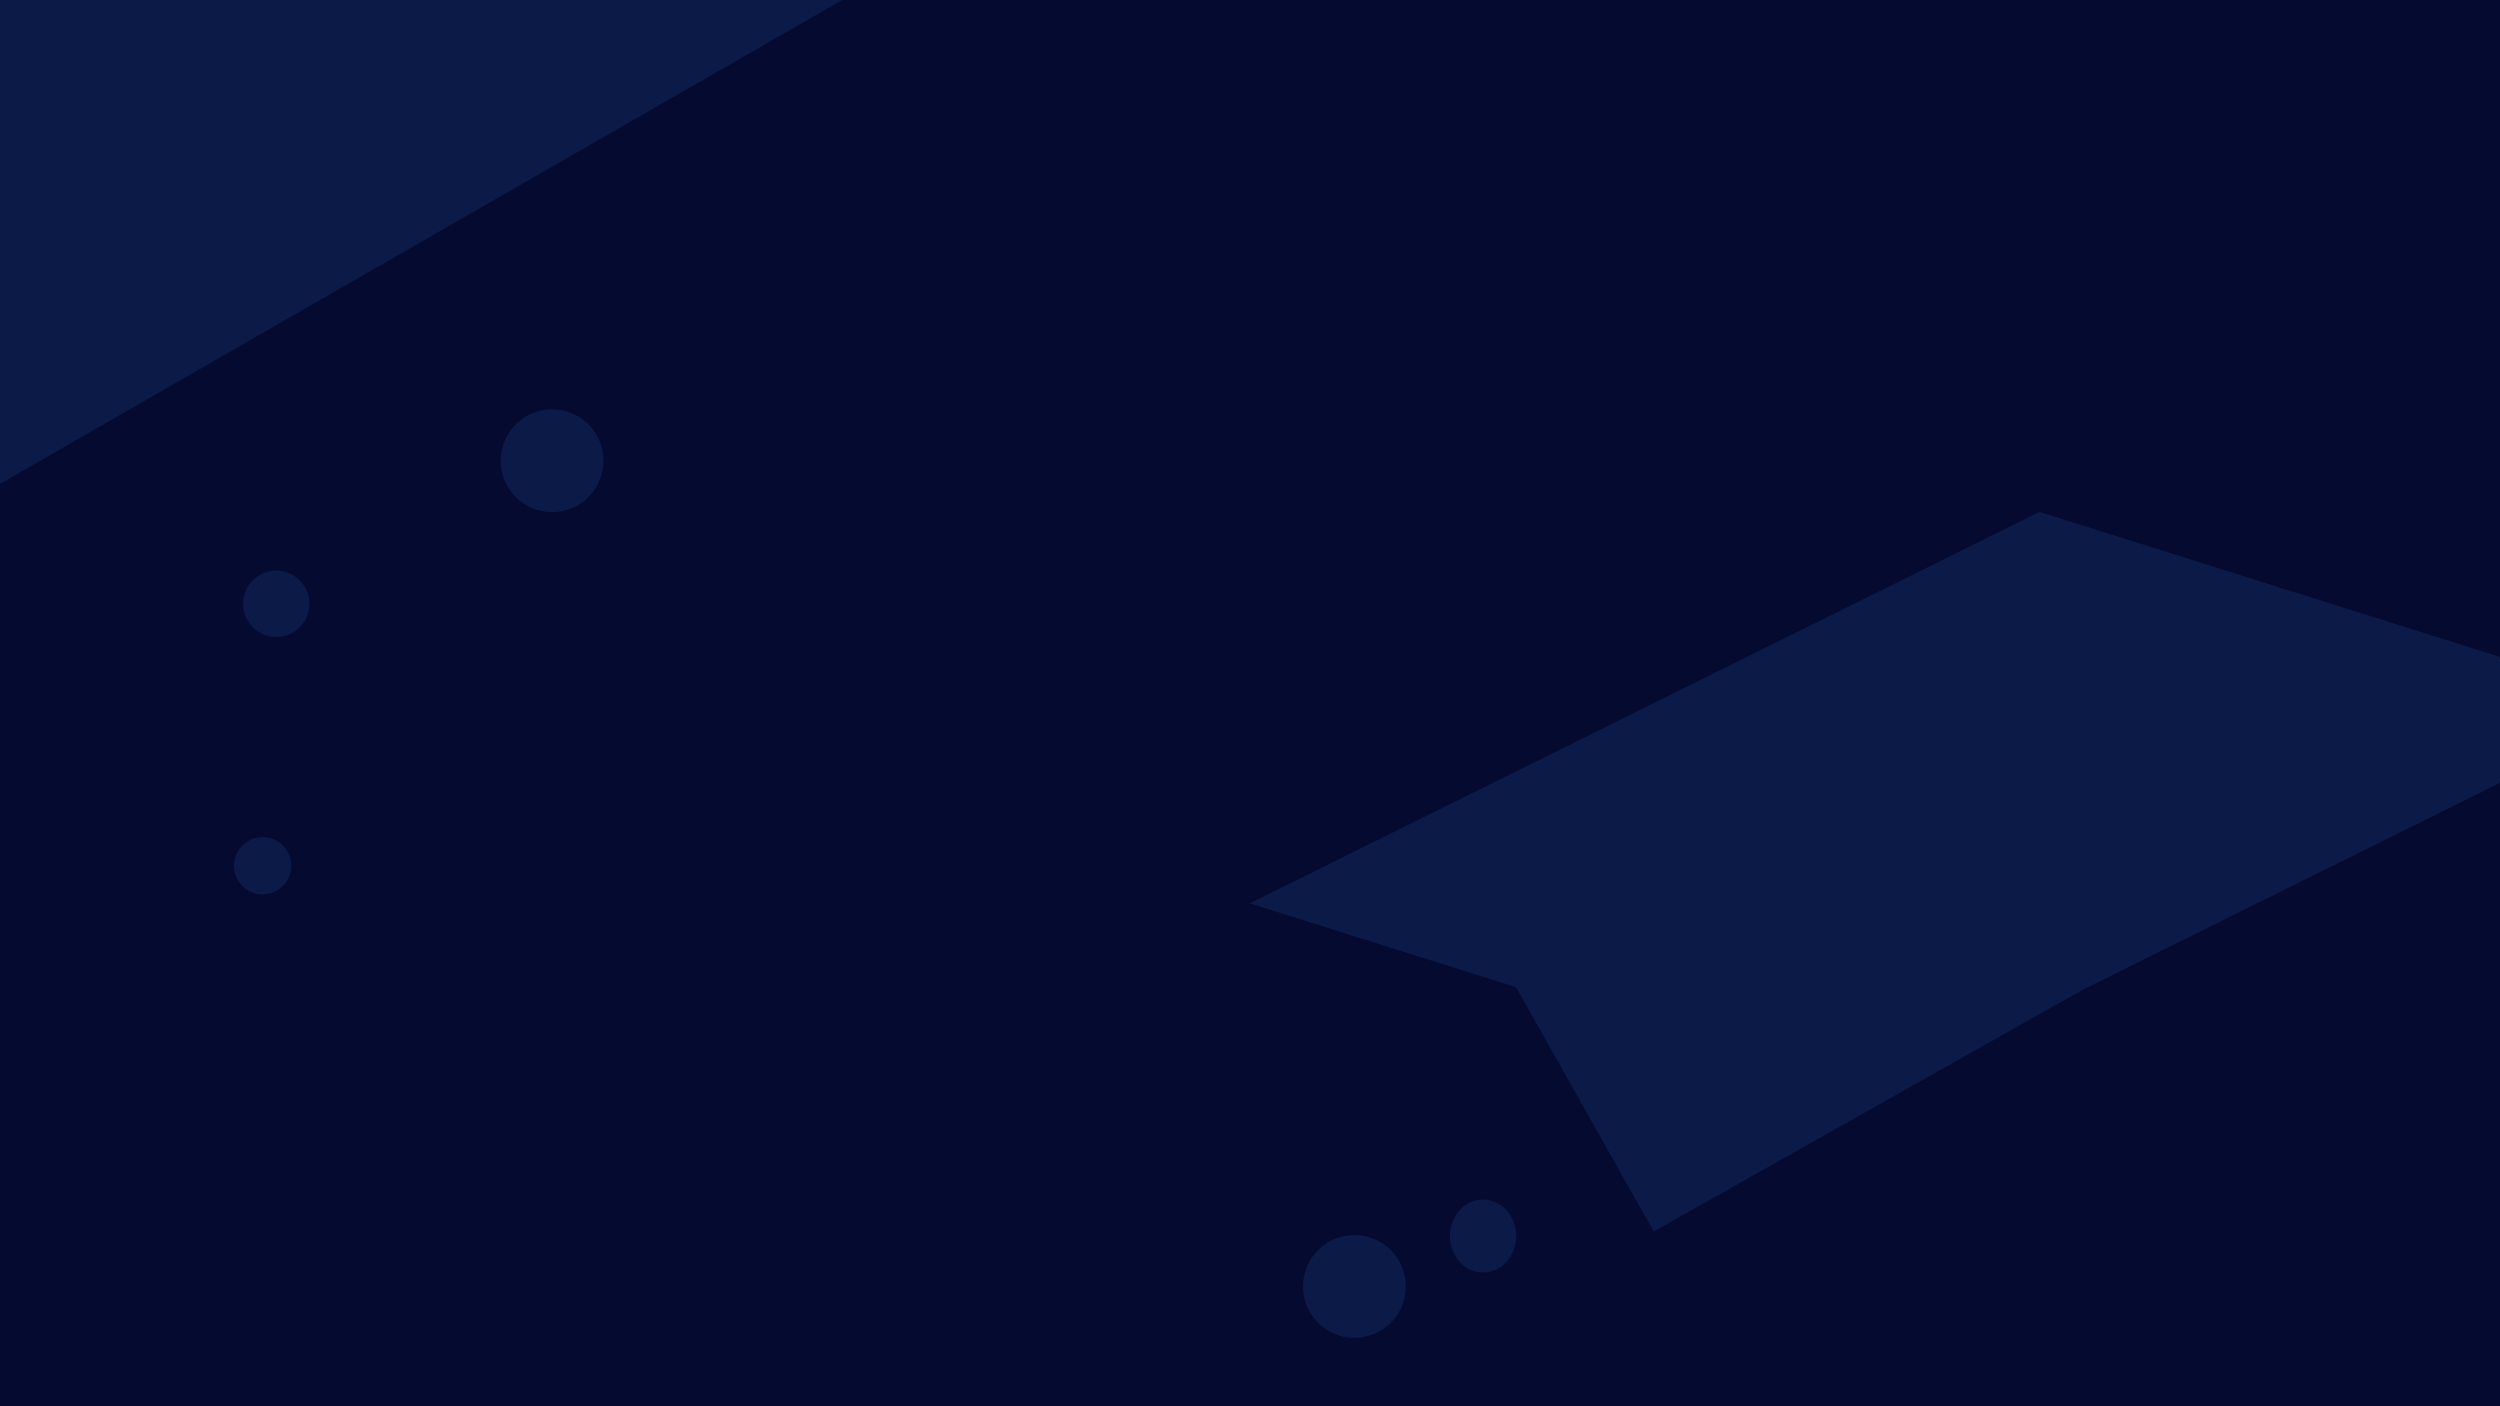<svg xmlns="http://www.w3.org/2000/svg" width="1440" viewBox="0 0 1440 810" height="810" version="1.0"><path fill="#FFF" d="M-144 -81H1584V891H-144z"/><path fill="#FFF" d="M-144 -81H1584V891H-144z"/><path fill="#050A30" d="M-144 -81H1584V891H-144z"/><path fill="#0B1A47" d="M -344.242 112.344 L 348.977 -285.93 L 506.273 -12.148 L -186.945 386.125 L -344.242 112.344"/><path fill="#0B1A47" d="M 151.258 482.184 C 142.145 482.184 134.758 489.57 134.758 498.684 C 134.758 507.793 142.145 515.184 151.258 515.184 C 160.367 515.184 167.758 507.793 167.758 498.684 C 167.758 489.57 160.367 482.184 151.258 482.184"/><path fill="#0B1A47" d="M 318.004 235.742 C 301.645 235.742 288.379 249.004 288.379 265.367 C 288.379 281.727 301.645 294.992 318.004 294.992 C 334.367 294.992 347.629 281.727 347.629 265.367 C 347.629 249.004 334.367 235.742 318.004 235.742"/><path fill="#0B1A47" d="M 159.133 328.68 C 148.57 328.68 140.008 337.242 140.008 347.805 C 140.008 358.367 148.57 366.93 159.133 366.93 C 169.695 366.93 178.258 358.367 178.258 347.805 C 178.258 337.242 169.695 328.68 159.133 328.68"/><path fill="#0B1A47" d="M 837.66 505.473 L 1083.34 367.047 L 1198.207 570.914 L 952.527 709.34 L 837.66 505.473"/><path fill="#0B1A47" d="M 1180.062 296.504 L 1174.727 294.82 L 1174.199 295.094 L 719.898 520.328 L 1074.641 632.082 L 1529.469 406.574 L 1180.062 296.504"/><path fill="#0B1A47" d="M 854.23 690.965 C 843.668 690.965 835.105 700.367 835.105 711.965 C 835.105 723.562 843.668 732.965 854.23 732.965 C 864.793 732.965 873.355 723.562 873.355 711.965 C 873.355 700.367 864.793 690.965 854.23 690.965"/><path fill="#0B1A47" d="M 780.148 711.371 C 763.785 711.371 750.523 724.637 750.523 740.996 C 750.523 757.359 763.785 770.621 780.148 770.621 C 796.508 770.621 809.773 757.359 809.773 740.996 C 809.773 724.637 796.508 711.371 780.148 711.371"/></svg>